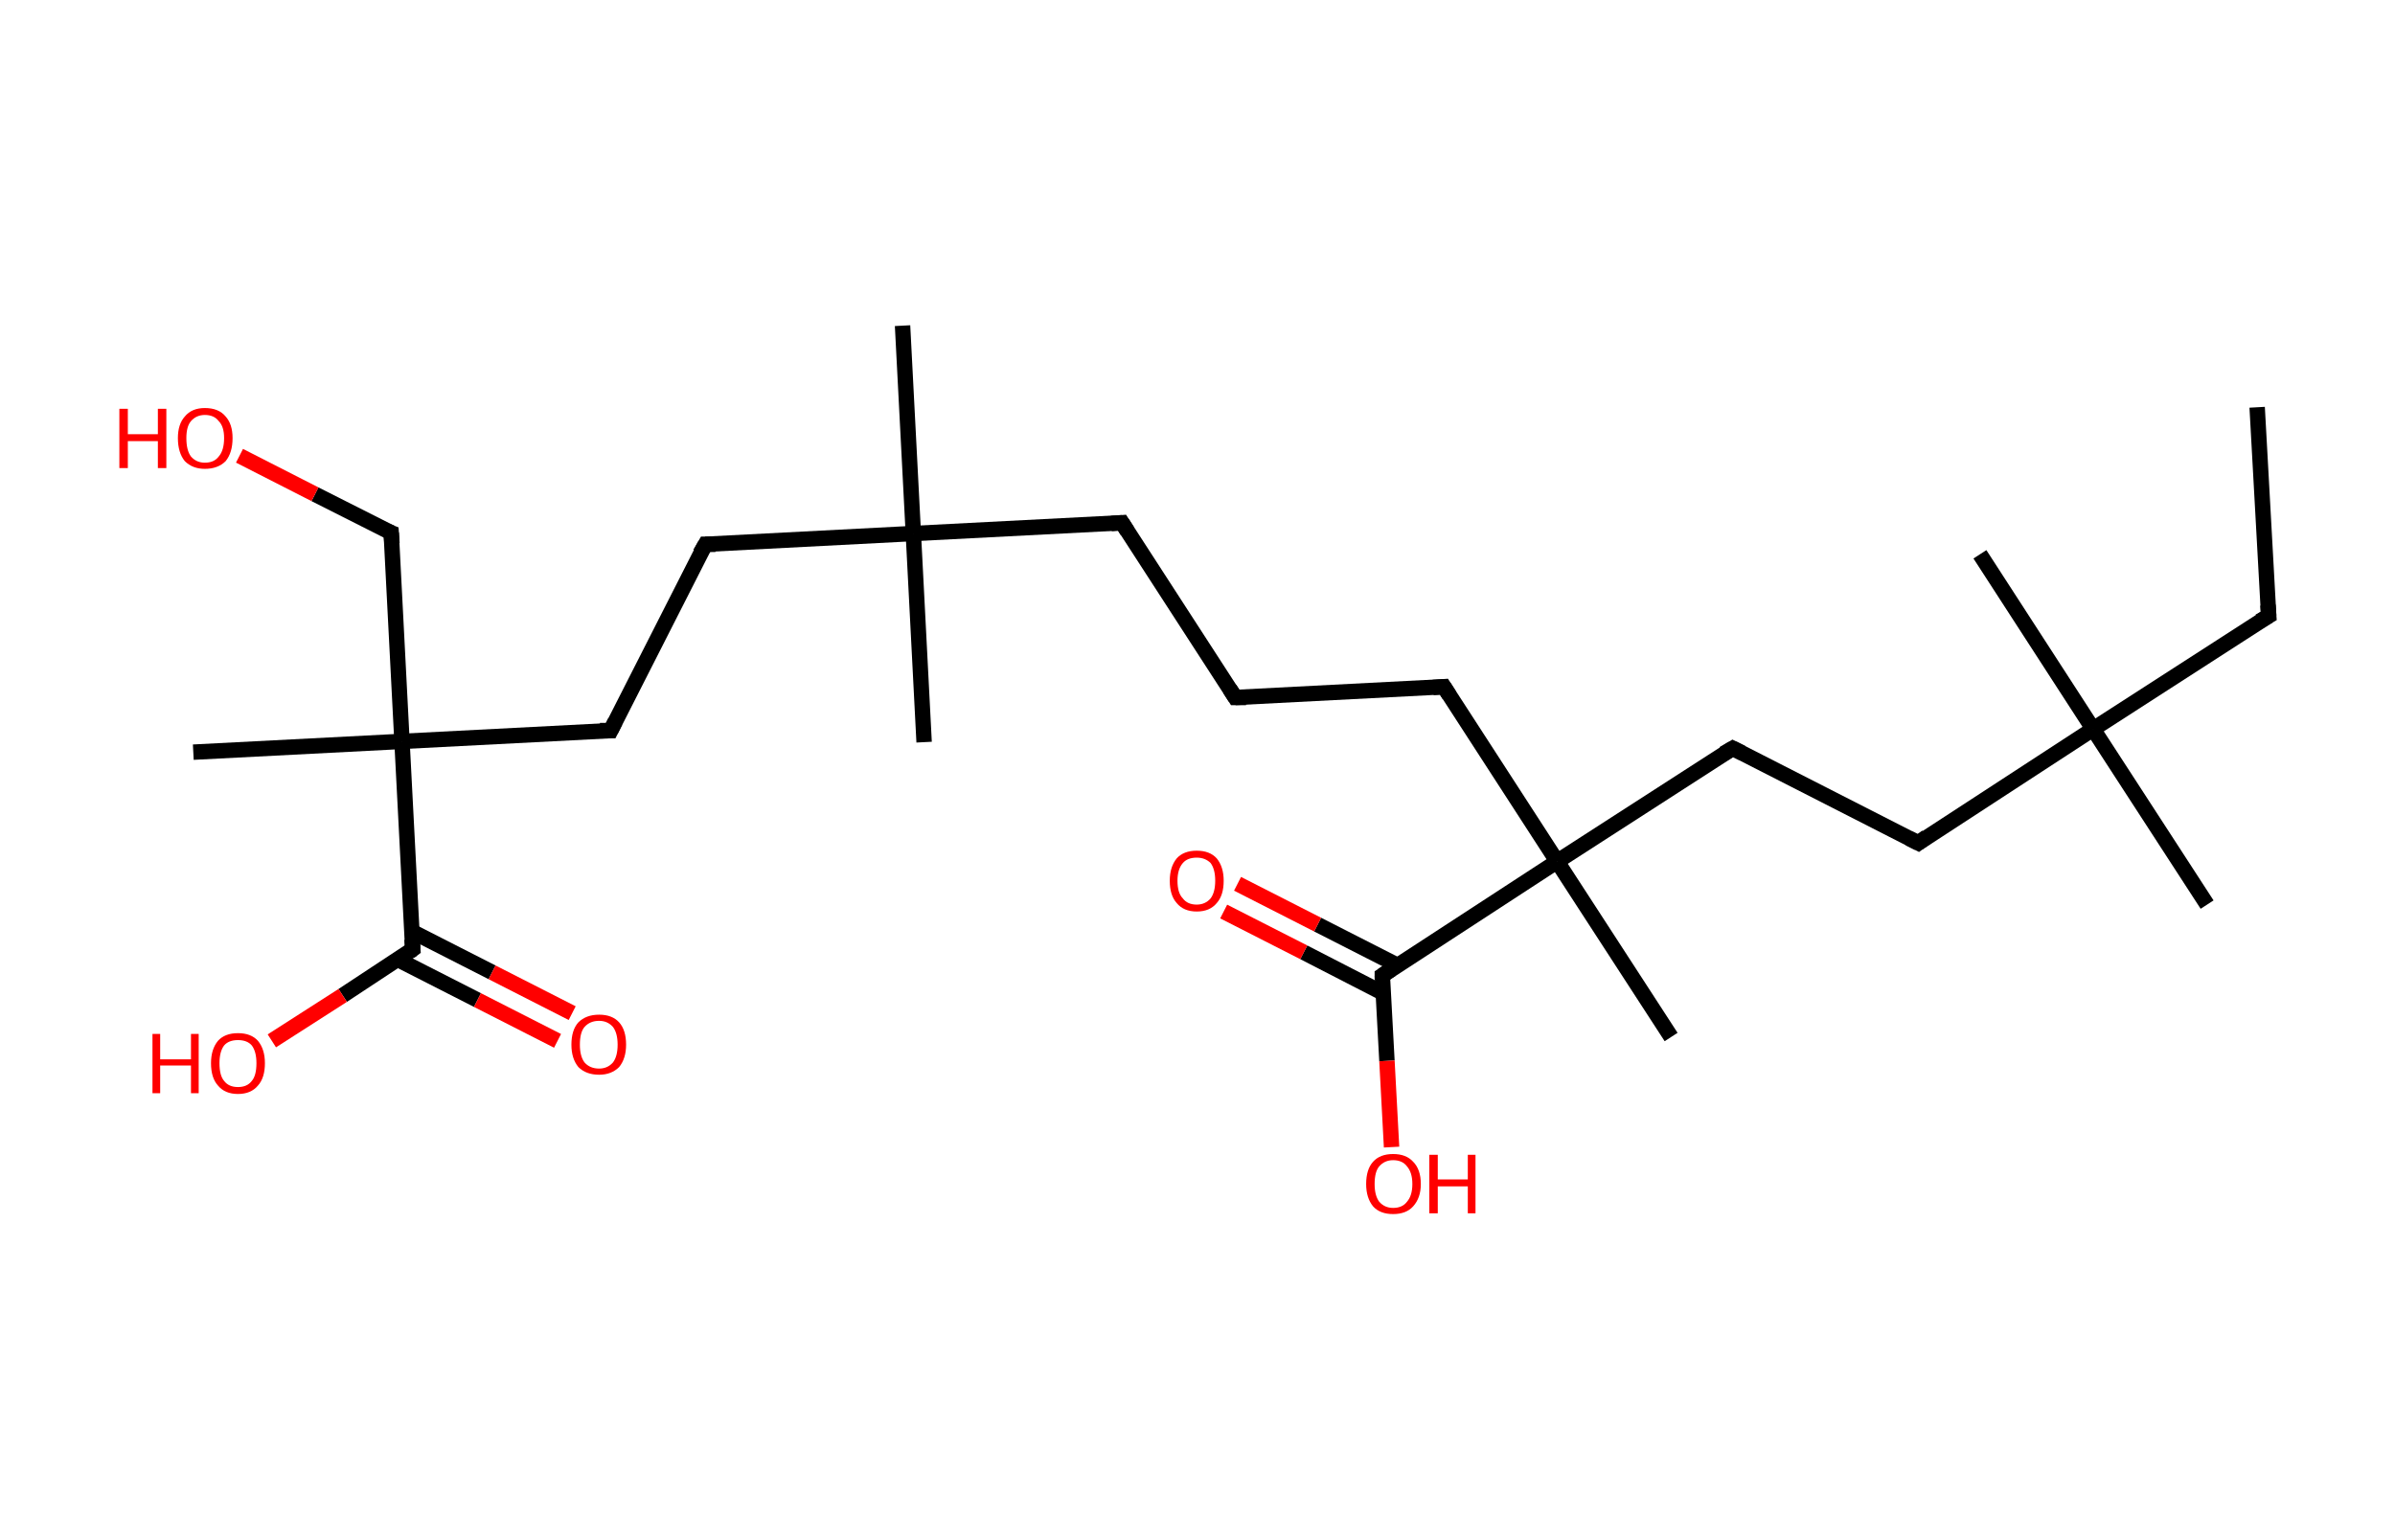 <?xml version='1.0' encoding='ASCII' standalone='yes'?>
<svg xmlns="http://www.w3.org/2000/svg" xmlns:rdkit="http://www.rdkit.org/xml" xmlns:xlink="http://www.w3.org/1999/xlink" version="1.1" baseProfile="full" xml:space="preserve" width="311px" height="200px" viewBox="0 0 311 200">
<!-- END OF HEADER -->
<rect style="opacity:1.0;fill:#FFFFFF;stroke:none" width="311.0" height="200.0" x="0.0" y="0.0"> </rect>
<path class="bond-0 atom-0 atom-1" d="M 293.1,52.9 L 294.6,80.0" style="fill:none;fill-rule:evenodd;stroke:#000000;stroke-width:2.0px;stroke-linecap:butt;stroke-linejoin:miter;stroke-opacity:1"/>
<path class="bond-1 atom-1 atom-2" d="M 294.6,80.0 L 271.8,94.7" style="fill:none;fill-rule:evenodd;stroke:#000000;stroke-width:2.0px;stroke-linecap:butt;stroke-linejoin:miter;stroke-opacity:1"/>
<path class="bond-2 atom-2 atom-3" d="M 271.8,94.7 L 257.1,72.0" style="fill:none;fill-rule:evenodd;stroke:#000000;stroke-width:2.0px;stroke-linecap:butt;stroke-linejoin:miter;stroke-opacity:1"/>
<path class="bond-3 atom-2 atom-4" d="M 271.8,94.7 L 286.6,117.5" style="fill:none;fill-rule:evenodd;stroke:#000000;stroke-width:2.0px;stroke-linecap:butt;stroke-linejoin:miter;stroke-opacity:1"/>
<path class="bond-4 atom-2 atom-5" d="M 271.8,94.7 L 249.1,109.5" style="fill:none;fill-rule:evenodd;stroke:#000000;stroke-width:2.0px;stroke-linecap:butt;stroke-linejoin:miter;stroke-opacity:1"/>
<path class="bond-5 atom-5 atom-6" d="M 249.1,109.5 L 225.0,97.2" style="fill:none;fill-rule:evenodd;stroke:#000000;stroke-width:2.0px;stroke-linecap:butt;stroke-linejoin:miter;stroke-opacity:1"/>
<path class="bond-6 atom-6 atom-7" d="M 225.0,97.2 L 202.2,111.9" style="fill:none;fill-rule:evenodd;stroke:#000000;stroke-width:2.0px;stroke-linecap:butt;stroke-linejoin:miter;stroke-opacity:1"/>
<path class="bond-7 atom-7 atom-8" d="M 202.2,111.9 L 217.0,134.7" style="fill:none;fill-rule:evenodd;stroke:#000000;stroke-width:2.0px;stroke-linecap:butt;stroke-linejoin:miter;stroke-opacity:1"/>
<path class="bond-8 atom-7 atom-9" d="M 202.2,111.9 L 187.5,89.2" style="fill:none;fill-rule:evenodd;stroke:#000000;stroke-width:2.0px;stroke-linecap:butt;stroke-linejoin:miter;stroke-opacity:1"/>
<path class="bond-9 atom-9 atom-10" d="M 187.5,89.2 L 160.4,90.6" style="fill:none;fill-rule:evenodd;stroke:#000000;stroke-width:2.0px;stroke-linecap:butt;stroke-linejoin:miter;stroke-opacity:1"/>
<path class="bond-10 atom-10 atom-11" d="M 160.4,90.6 L 145.7,67.9" style="fill:none;fill-rule:evenodd;stroke:#000000;stroke-width:2.0px;stroke-linecap:butt;stroke-linejoin:miter;stroke-opacity:1"/>
<path class="bond-11 atom-11 atom-12" d="M 145.7,67.9 L 118.6,69.3" style="fill:none;fill-rule:evenodd;stroke:#000000;stroke-width:2.0px;stroke-linecap:butt;stroke-linejoin:miter;stroke-opacity:1"/>
<path class="bond-12 atom-12 atom-13" d="M 118.6,69.3 L 120.0,96.4" style="fill:none;fill-rule:evenodd;stroke:#000000;stroke-width:2.0px;stroke-linecap:butt;stroke-linejoin:miter;stroke-opacity:1"/>
<path class="bond-13 atom-12 atom-14" d="M 118.6,69.3 L 117.2,42.3" style="fill:none;fill-rule:evenodd;stroke:#000000;stroke-width:2.0px;stroke-linecap:butt;stroke-linejoin:miter;stroke-opacity:1"/>
<path class="bond-14 atom-12 atom-15" d="M 118.6,69.3 L 91.6,70.7" style="fill:none;fill-rule:evenodd;stroke:#000000;stroke-width:2.0px;stroke-linecap:butt;stroke-linejoin:miter;stroke-opacity:1"/>
<path class="bond-15 atom-15 atom-16" d="M 91.6,70.7 L 79.3,94.9" style="fill:none;fill-rule:evenodd;stroke:#000000;stroke-width:2.0px;stroke-linecap:butt;stroke-linejoin:miter;stroke-opacity:1"/>
<path class="bond-16 atom-16 atom-17" d="M 79.3,94.9 L 52.2,96.3" style="fill:none;fill-rule:evenodd;stroke:#000000;stroke-width:2.0px;stroke-linecap:butt;stroke-linejoin:miter;stroke-opacity:1"/>
<path class="bond-17 atom-17 atom-18" d="M 52.2,96.3 L 25.1,97.7" style="fill:none;fill-rule:evenodd;stroke:#000000;stroke-width:2.0px;stroke-linecap:butt;stroke-linejoin:miter;stroke-opacity:1"/>
<path class="bond-18 atom-17 atom-19" d="M 52.2,96.3 L 50.8,69.2" style="fill:none;fill-rule:evenodd;stroke:#000000;stroke-width:2.0px;stroke-linecap:butt;stroke-linejoin:miter;stroke-opacity:1"/>
<path class="bond-19 atom-19 atom-20" d="M 50.8,69.2 L 40.9,64.2" style="fill:none;fill-rule:evenodd;stroke:#000000;stroke-width:2.0px;stroke-linecap:butt;stroke-linejoin:miter;stroke-opacity:1"/>
<path class="bond-19 atom-19 atom-20" d="M 40.9,64.2 L 31.1,59.2" style="fill:none;fill-rule:evenodd;stroke:#FF0000;stroke-width:2.0px;stroke-linecap:butt;stroke-linejoin:miter;stroke-opacity:1"/>
<path class="bond-20 atom-17 atom-21" d="M 52.2,96.3 L 53.6,123.3" style="fill:none;fill-rule:evenodd;stroke:#000000;stroke-width:2.0px;stroke-linecap:butt;stroke-linejoin:miter;stroke-opacity:1"/>
<path class="bond-21 atom-21 atom-22" d="M 51.6,124.6 L 62.0,129.9" style="fill:none;fill-rule:evenodd;stroke:#000000;stroke-width:2.0px;stroke-linecap:butt;stroke-linejoin:miter;stroke-opacity:1"/>
<path class="bond-21 atom-21 atom-22" d="M 62.0,129.9 L 72.4,135.2" style="fill:none;fill-rule:evenodd;stroke:#FF0000;stroke-width:2.0px;stroke-linecap:butt;stroke-linejoin:miter;stroke-opacity:1"/>
<path class="bond-21 atom-21 atom-22" d="M 53.5,121.0 L 63.9,126.3" style="fill:none;fill-rule:evenodd;stroke:#000000;stroke-width:2.0px;stroke-linecap:butt;stroke-linejoin:miter;stroke-opacity:1"/>
<path class="bond-21 atom-21 atom-22" d="M 63.9,126.3 L 74.3,131.6" style="fill:none;fill-rule:evenodd;stroke:#FF0000;stroke-width:2.0px;stroke-linecap:butt;stroke-linejoin:miter;stroke-opacity:1"/>
<path class="bond-22 atom-21 atom-23" d="M 53.6,123.3 L 44.5,129.3" style="fill:none;fill-rule:evenodd;stroke:#000000;stroke-width:2.0px;stroke-linecap:butt;stroke-linejoin:miter;stroke-opacity:1"/>
<path class="bond-22 atom-21 atom-23" d="M 44.5,129.3 L 35.3,135.2" style="fill:none;fill-rule:evenodd;stroke:#FF0000;stroke-width:2.0px;stroke-linecap:butt;stroke-linejoin:miter;stroke-opacity:1"/>
<path class="bond-23 atom-7 atom-24" d="M 202.2,111.9 L 179.5,126.7" style="fill:none;fill-rule:evenodd;stroke:#000000;stroke-width:2.0px;stroke-linecap:butt;stroke-linejoin:miter;stroke-opacity:1"/>
<path class="bond-24 atom-24 atom-25" d="M 181.5,125.4 L 171.1,120.1" style="fill:none;fill-rule:evenodd;stroke:#000000;stroke-width:2.0px;stroke-linecap:butt;stroke-linejoin:miter;stroke-opacity:1"/>
<path class="bond-24 atom-24 atom-25" d="M 171.1,120.1 L 160.7,114.8" style="fill:none;fill-rule:evenodd;stroke:#FF0000;stroke-width:2.0px;stroke-linecap:butt;stroke-linejoin:miter;stroke-opacity:1"/>
<path class="bond-24 atom-24 atom-25" d="M 179.6,129.0 L 169.3,123.7" style="fill:none;fill-rule:evenodd;stroke:#000000;stroke-width:2.0px;stroke-linecap:butt;stroke-linejoin:miter;stroke-opacity:1"/>
<path class="bond-24 atom-24 atom-25" d="M 169.3,123.7 L 158.9,118.4" style="fill:none;fill-rule:evenodd;stroke:#FF0000;stroke-width:2.0px;stroke-linecap:butt;stroke-linejoin:miter;stroke-opacity:1"/>
<path class="bond-25 atom-24 atom-26" d="M 179.5,126.7 L 180.1,137.8" style="fill:none;fill-rule:evenodd;stroke:#000000;stroke-width:2.0px;stroke-linecap:butt;stroke-linejoin:miter;stroke-opacity:1"/>
<path class="bond-25 atom-24 atom-26" d="M 180.1,137.8 L 180.7,149.0" style="fill:none;fill-rule:evenodd;stroke:#FF0000;stroke-width:2.0px;stroke-linecap:butt;stroke-linejoin:miter;stroke-opacity:1"/>
<path d="M 294.5,78.6 L 294.6,80.0 L 293.4,80.7" style="fill:none;stroke:#000000;stroke-width:2.0px;stroke-linecap:butt;stroke-linejoin:miter;stroke-opacity:1;"/>
<path d="M 250.2,108.7 L 249.1,109.5 L 247.9,108.9" style="fill:none;stroke:#000000;stroke-width:2.0px;stroke-linecap:butt;stroke-linejoin:miter;stroke-opacity:1;"/>
<path d="M 226.2,97.8 L 225.0,97.2 L 223.8,97.9" style="fill:none;stroke:#000000;stroke-width:2.0px;stroke-linecap:butt;stroke-linejoin:miter;stroke-opacity:1;"/>
<path d="M 188.2,90.3 L 187.5,89.2 L 186.1,89.3" style="fill:none;stroke:#000000;stroke-width:2.0px;stroke-linecap:butt;stroke-linejoin:miter;stroke-opacity:1;"/>
<path d="M 161.8,90.6 L 160.4,90.6 L 159.7,89.5" style="fill:none;stroke:#000000;stroke-width:2.0px;stroke-linecap:butt;stroke-linejoin:miter;stroke-opacity:1;"/>
<path d="M 146.4,69.0 L 145.7,67.9 L 144.3,68.0" style="fill:none;stroke:#000000;stroke-width:2.0px;stroke-linecap:butt;stroke-linejoin:miter;stroke-opacity:1;"/>
<path d="M 92.9,70.7 L 91.6,70.7 L 90.9,71.9" style="fill:none;stroke:#000000;stroke-width:2.0px;stroke-linecap:butt;stroke-linejoin:miter;stroke-opacity:1;"/>
<path d="M 79.9,93.7 L 79.3,94.9 L 77.9,94.9" style="fill:none;stroke:#000000;stroke-width:2.0px;stroke-linecap:butt;stroke-linejoin:miter;stroke-opacity:1;"/>
<path d="M 50.9,70.6 L 50.8,69.2 L 50.3,69.0" style="fill:none;stroke:#000000;stroke-width:2.0px;stroke-linecap:butt;stroke-linejoin:miter;stroke-opacity:1;"/>
<path d="M 53.5,122.0 L 53.6,123.3 L 53.2,123.6" style="fill:none;stroke:#000000;stroke-width:2.0px;stroke-linecap:butt;stroke-linejoin:miter;stroke-opacity:1;"/>
<path d="M 180.7,125.9 L 179.5,126.7 L 179.5,127.2" style="fill:none;stroke:#000000;stroke-width:2.0px;stroke-linecap:butt;stroke-linejoin:miter;stroke-opacity:1;"/>
<path class="atom-20" d="M 15.5 53.1 L 16.6 53.1 L 16.6 56.4 L 20.5 56.4 L 20.5 53.1 L 21.6 53.1 L 21.6 60.8 L 20.5 60.8 L 20.5 57.3 L 16.6 57.3 L 16.6 60.8 L 15.5 60.8 L 15.5 53.1 " fill="#FF0000"/>
<path class="atom-20" d="M 23.1 56.9 Q 23.1 55.1, 24.0 54.1 Q 24.9 53.0, 26.6 53.0 Q 28.4 53.0, 29.3 54.1 Q 30.2 55.1, 30.2 56.9 Q 30.2 58.8, 29.3 59.9 Q 28.3 60.9, 26.6 60.9 Q 25.0 60.9, 24.0 59.9 Q 23.1 58.8, 23.1 56.9 M 26.6 60.1 Q 27.8 60.1, 28.4 59.3 Q 29.1 58.5, 29.1 56.9 Q 29.1 55.4, 28.4 54.7 Q 27.8 53.9, 26.6 53.9 Q 25.5 53.9, 24.8 54.7 Q 24.2 55.4, 24.2 56.9 Q 24.2 58.5, 24.8 59.3 Q 25.5 60.1, 26.6 60.1 " fill="#FF0000"/>
<path class="atom-22" d="M 74.2 135.7 Q 74.2 133.8, 75.1 132.8 Q 76.1 131.8, 77.8 131.8 Q 79.5 131.8, 80.4 132.8 Q 81.3 133.8, 81.3 135.7 Q 81.3 137.5, 80.4 138.6 Q 79.4 139.6, 77.8 139.6 Q 76.1 139.6, 75.1 138.6 Q 74.2 137.5, 74.2 135.7 M 77.8 138.8 Q 78.9 138.8, 79.6 138.0 Q 80.2 137.2, 80.2 135.7 Q 80.2 134.2, 79.6 133.4 Q 78.9 132.6, 77.8 132.6 Q 76.6 132.6, 75.9 133.4 Q 75.3 134.1, 75.3 135.7 Q 75.3 137.2, 75.9 138.0 Q 76.6 138.8, 77.8 138.8 " fill="#FF0000"/>
<path class="atom-23" d="M 19.8 134.3 L 20.8 134.3 L 20.8 137.6 L 24.8 137.6 L 24.8 134.3 L 25.8 134.3 L 25.8 142.0 L 24.8 142.0 L 24.8 138.4 L 20.8 138.4 L 20.8 142.0 L 19.8 142.0 L 19.8 134.3 " fill="#FF0000"/>
<path class="atom-23" d="M 27.4 138.1 Q 27.4 136.3, 28.3 135.2 Q 29.2 134.2, 30.9 134.2 Q 32.6 134.2, 33.5 135.2 Q 34.4 136.3, 34.4 138.1 Q 34.4 140.0, 33.5 141.0 Q 32.6 142.1, 30.9 142.1 Q 29.2 142.1, 28.3 141.0 Q 27.4 140.0, 27.4 138.1 M 30.9 141.2 Q 32.1 141.2, 32.7 140.4 Q 33.3 139.7, 33.3 138.1 Q 33.3 136.6, 32.7 135.8 Q 32.1 135.1, 30.9 135.1 Q 29.7 135.1, 29.1 135.8 Q 28.5 136.6, 28.5 138.1 Q 28.5 139.7, 29.1 140.4 Q 29.7 141.2, 30.9 141.2 " fill="#FF0000"/>
<path class="atom-25" d="M 151.9 114.4 Q 151.9 112.6, 152.8 111.5 Q 153.7 110.5, 155.4 110.5 Q 157.1 110.5, 158.0 111.5 Q 158.9 112.6, 158.9 114.4 Q 158.9 116.3, 158.0 117.3 Q 157.1 118.4, 155.4 118.4 Q 153.7 118.4, 152.8 117.3 Q 151.9 116.3, 151.9 114.4 M 155.4 117.5 Q 156.5 117.5, 157.2 116.7 Q 157.8 115.9, 157.8 114.4 Q 157.8 112.9, 157.2 112.1 Q 156.5 111.4, 155.4 111.4 Q 154.2 111.4, 153.6 112.1 Q 152.9 112.9, 152.9 114.4 Q 152.9 116.0, 153.6 116.7 Q 154.2 117.5, 155.4 117.5 " fill="#FF0000"/>
<path class="atom-26" d="M 177.4 153.8 Q 177.4 151.9, 178.3 150.9 Q 179.2 149.9, 180.9 149.9 Q 182.6 149.9, 183.5 150.9 Q 184.5 151.9, 184.5 153.8 Q 184.5 155.6, 183.5 156.7 Q 182.6 157.7, 180.9 157.7 Q 179.2 157.7, 178.3 156.7 Q 177.4 155.6, 177.4 153.8 M 180.9 156.9 Q 182.1 156.9, 182.7 156.1 Q 183.4 155.3, 183.4 153.8 Q 183.4 152.3, 182.7 151.5 Q 182.1 150.7, 180.9 150.7 Q 179.8 150.7, 179.1 151.5 Q 178.5 152.2, 178.5 153.8 Q 178.5 155.3, 179.1 156.1 Q 179.8 156.9, 180.9 156.9 " fill="#FF0000"/>
<path class="atom-26" d="M 185.6 150.0 L 186.7 150.0 L 186.7 153.2 L 190.6 153.2 L 190.6 150.0 L 191.6 150.0 L 191.6 157.6 L 190.6 157.6 L 190.6 154.1 L 186.7 154.1 L 186.7 157.6 L 185.6 157.6 L 185.6 150.0 " fill="#FF0000"/>
</svg>
